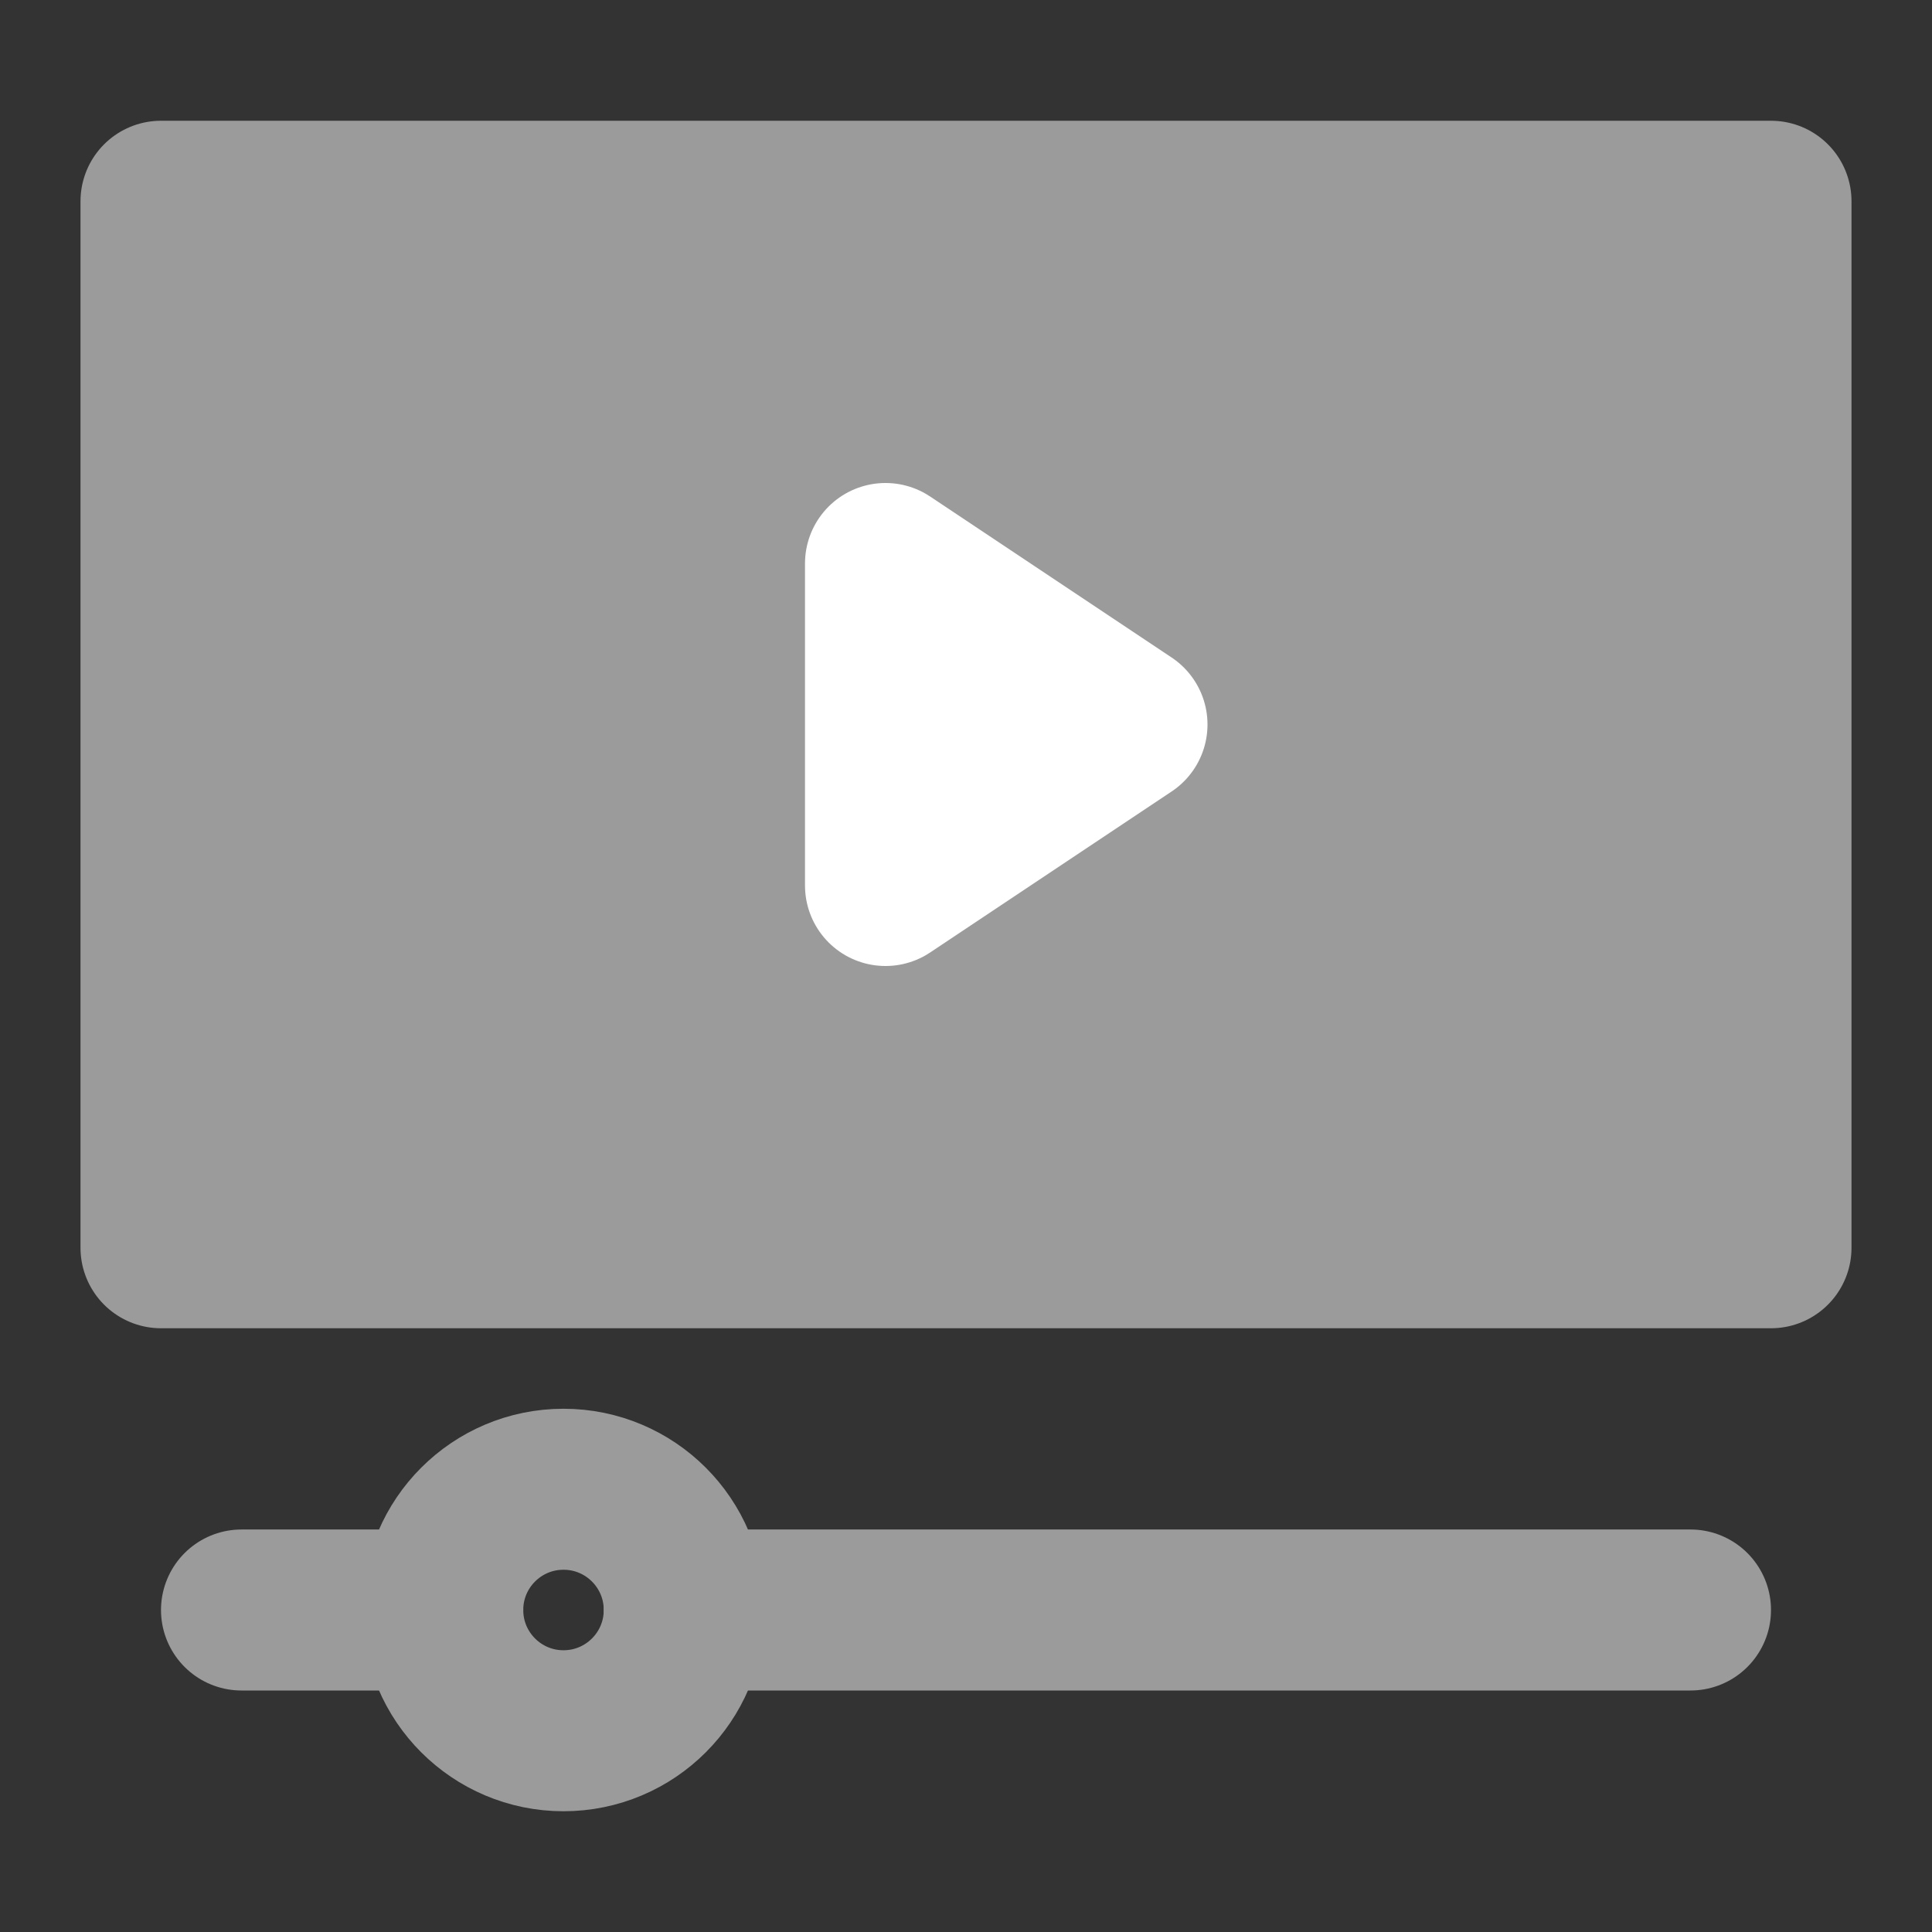 <?xml version="1.0" encoding="UTF-8"?><svg width="24" height="24" viewBox="0 0 48 48" fill="none" xmlns="http://www.w3.org/2000/svg"><rect x="0" y="0" width="48" height="48" fill="#333333" stroke="none"/><rect x="4" y="5" width="40" height="26" fill="#9b9b9b" stroke="#9b9b9b" stroke-width="4" stroke-linecap="round" stroke-linejoin="round"/><path d="M22 14L28 18L22 22V14Z" fill="#FFF" stroke="#FFF" stroke-width="4" stroke-linecap="round" stroke-linejoin="round"/><path d="M11 40H6" stroke="#9b9b9b" stroke-width="4" stroke-linecap="round" stroke-linejoin="round"/><path d="M17 40H42" stroke="#9b9b9b" stroke-width="4" stroke-linecap="round" stroke-linejoin="round"/><path d="M17 40C17 41.657 15.657 43 14 43C12.343 43 11 41.657 11 40C11 38.343 12.343 37 14 37C15.657 37 17 38.343 17 40Z" stroke="#9b9b9b" stroke-width="4" stroke-linecap="round" stroke-linejoin="round"/></svg>